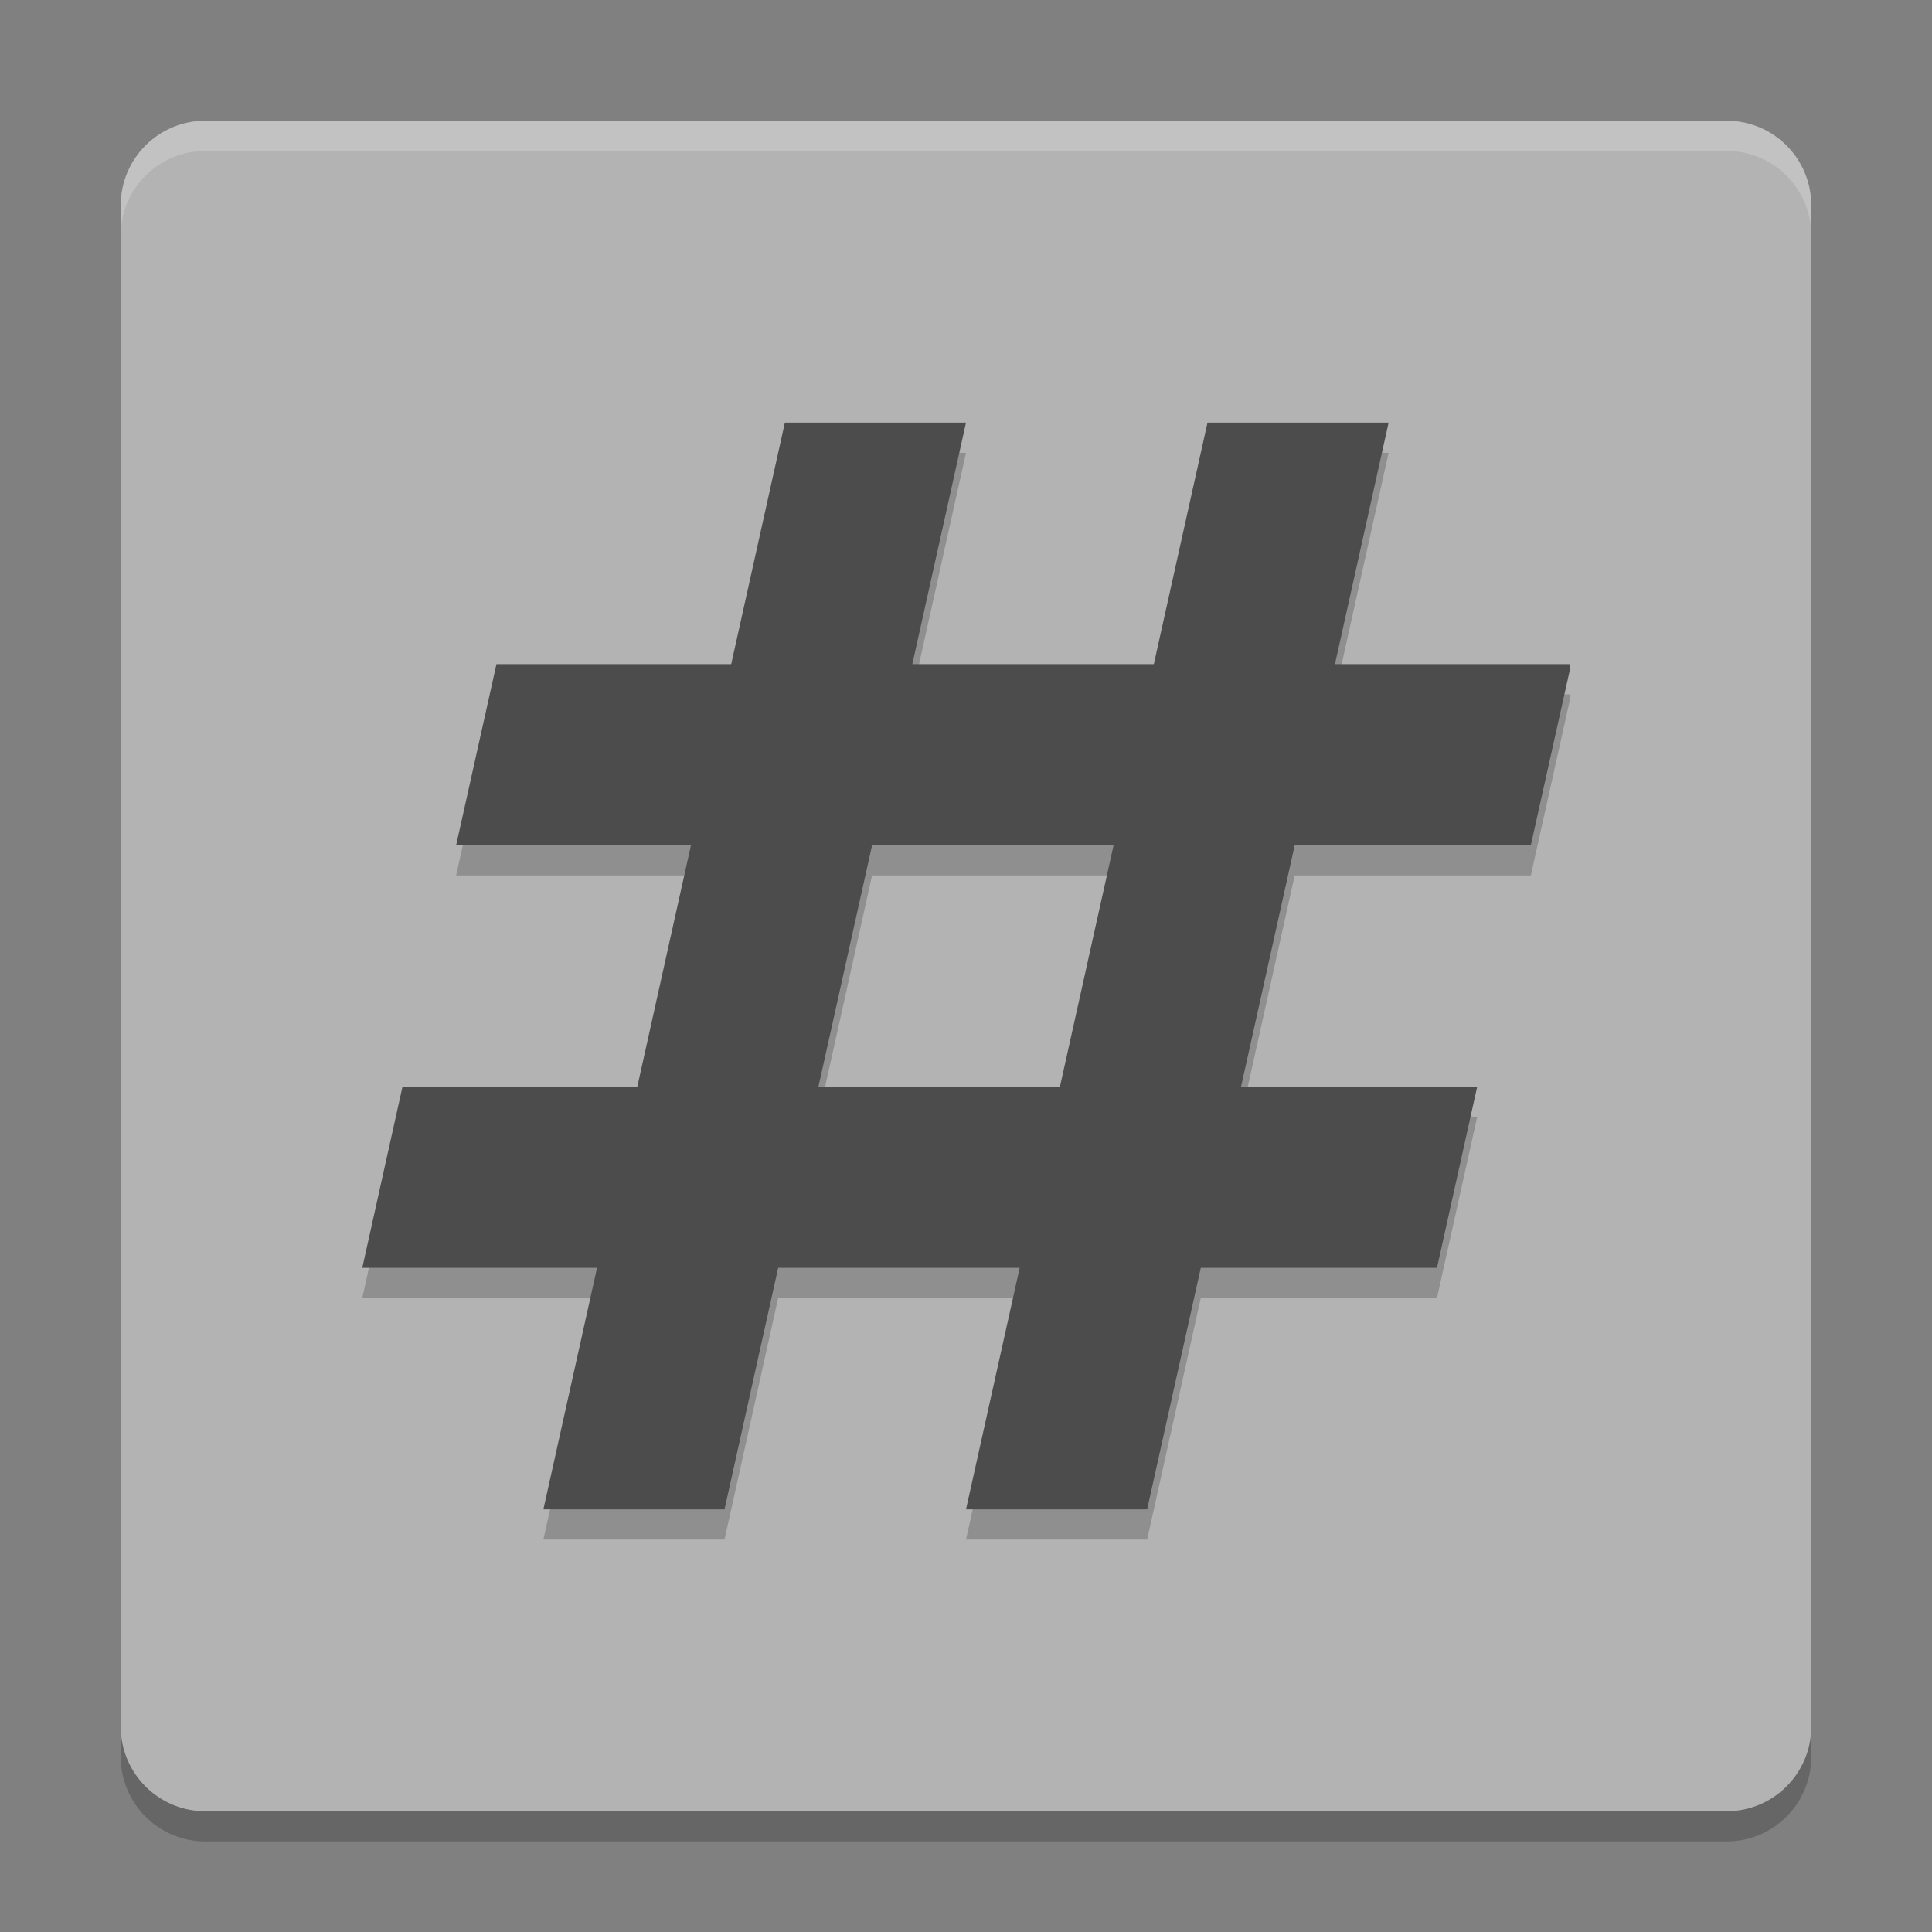 <svg xmlns="http://www.w3.org/2000/svg" xmlns:xlink="http://www.w3.org/1999/xlink" width="384pt" height="384pt" version="1.1" viewBox="0 0 384 384"><rect x="0" y="0" width="384" height="384" fill="#808080" stroke="none"/> <defs> <filter id="alpha" width="100%" height="100%" x="0%" y="0%" filterUnits="objectBoundingBox"> <feColorMatrix in="SourceGraphic" type="matrix" values="0 0 0 0 1 0 0 0 0 1 0 0 0 0 1 0 0 0 1 0"/> </filter> <mask id="mask0"> <g filter="url(#alpha)"> <rect width="384" height="384" x="0" y="0" style="fill:rgb(0%,0%,0%);fill-opacity:0.2"/> </g> </mask> <clipPath id="clip1"> <rect width="384" height="384" x="0" y="0"/> </clipPath> <g id="surface5" clip-path="url(#clip1)"> <path style="fill:rgb(0%,0%,0%)" d="M 360 349.199 L 360 46.801 C 360 37.523 352.477 30 343.199 30 L 40.801 30 C 31.523 30 24 37.523 24 46.801 L 24 349.199 C 24 358.477 31.523 366 40.801 366 L 343.199 366 C 352.477 366 360 358.477 360 349.199 Z M 360 349.199"/> </g> <mask id="mask1"> <g filter="url(#alpha)"> <rect width="384" height="384" x="0" y="0" style="fill:rgb(0%,0%,0%);fill-opacity:0.2"/> </g> </mask> <clipPath id="clip2"> <rect width="384" height="384" x="0" y="0"/> </clipPath> <g id="surface8" clip-path="url(#clip2)"> <path style="fill:rgb(0%,0%,0%)" d="M 156 90 L 145.336 138 L 98.672 138 L 90.656 174 L 137.332 174 L 126.668 222 L 79.992 222 L 72 258 L 118.664 258 L 108 306 L 144 306 L 154.664 258 L 202.664 258 L 192 306 L 228 306 L 238.664 258 L 285.609 258 L 293.602 222 L 246.668 222 L 257.332 174 L 304.266 174 L 312 139.242 L 312 138 L 265.336 138 L 276 90 L 240 90 L 229.336 138 L 181.336 138 L 192 90 Z M 173.332 174 L 221.332 174 L 210.668 222 L 162.668 222 Z M 173.332 174"/> </g> <mask id="mask2"> <g filter="url(#alpha)"> <rect width="384" height="384" x="0" y="0" style="fill:rgb(0%,0%,0%);fill-opacity:0.2"/> </g> </mask> <clipPath id="clip3"> <rect width="384" height="384" x="0" y="0"/> </clipPath> <g id="surface11" clip-path="url(#clip3)"> <path style="fill:rgb(100.000%,100.000%,100.000%)" d="M 40.805 24 C 31.496 24 24 31.496 24 40.805 L 24 46.805 C 24 37.496 31.496 30 40.805 30 L 343.195 30 C 352.504 30 360 37.496 360 46.805 L 360 40.805 C 360 31.496 352.504 24 343.195 24 Z M 40.805 24"/> </g> </defs> <g> <use mask="url(#mask0)" xlink:href="#surface5"/> <path style="fill:rgb(70.196%,70.196%,70.196%)" d="M 360 343.199 L 360 40.801 C 360 31.523 352.477 24 343.199 24 L 40.801 24 C 31.523 24 24 31.523 24 40.801 L 24 343.199 C 24 352.477 31.523 360 40.801 360 L 343.199 360 C 352.477 360 360 352.477 360 343.199 Z M 360 343.199"/> <use mask="url(#mask1)" xlink:href="#surface8"/> <path style="fill:rgb(29.803%,29.803%,29.803%)" d="M 156 84 L 192 84 L 144 300 L 108 300 Z M 156 84"/> <path style="fill:rgb(29.803%,29.803%,29.803%)" d="M 240 84 L 276 84 L 228 300 L 192 300 Z M 240 84"/> <path style="fill:rgb(29.803%,29.803%,29.803%)" d="M 98.676 132 L 90.66 168 L 304.266 168 L 312 133.242 L 312 132 Z M 79.996 216 L 72.004 252 L 285.609 252 L 293.602 216 Z M 79.996 216"/> <use mask="url(#mask2)" xlink:href="#surface11"/> </g> </svg>
